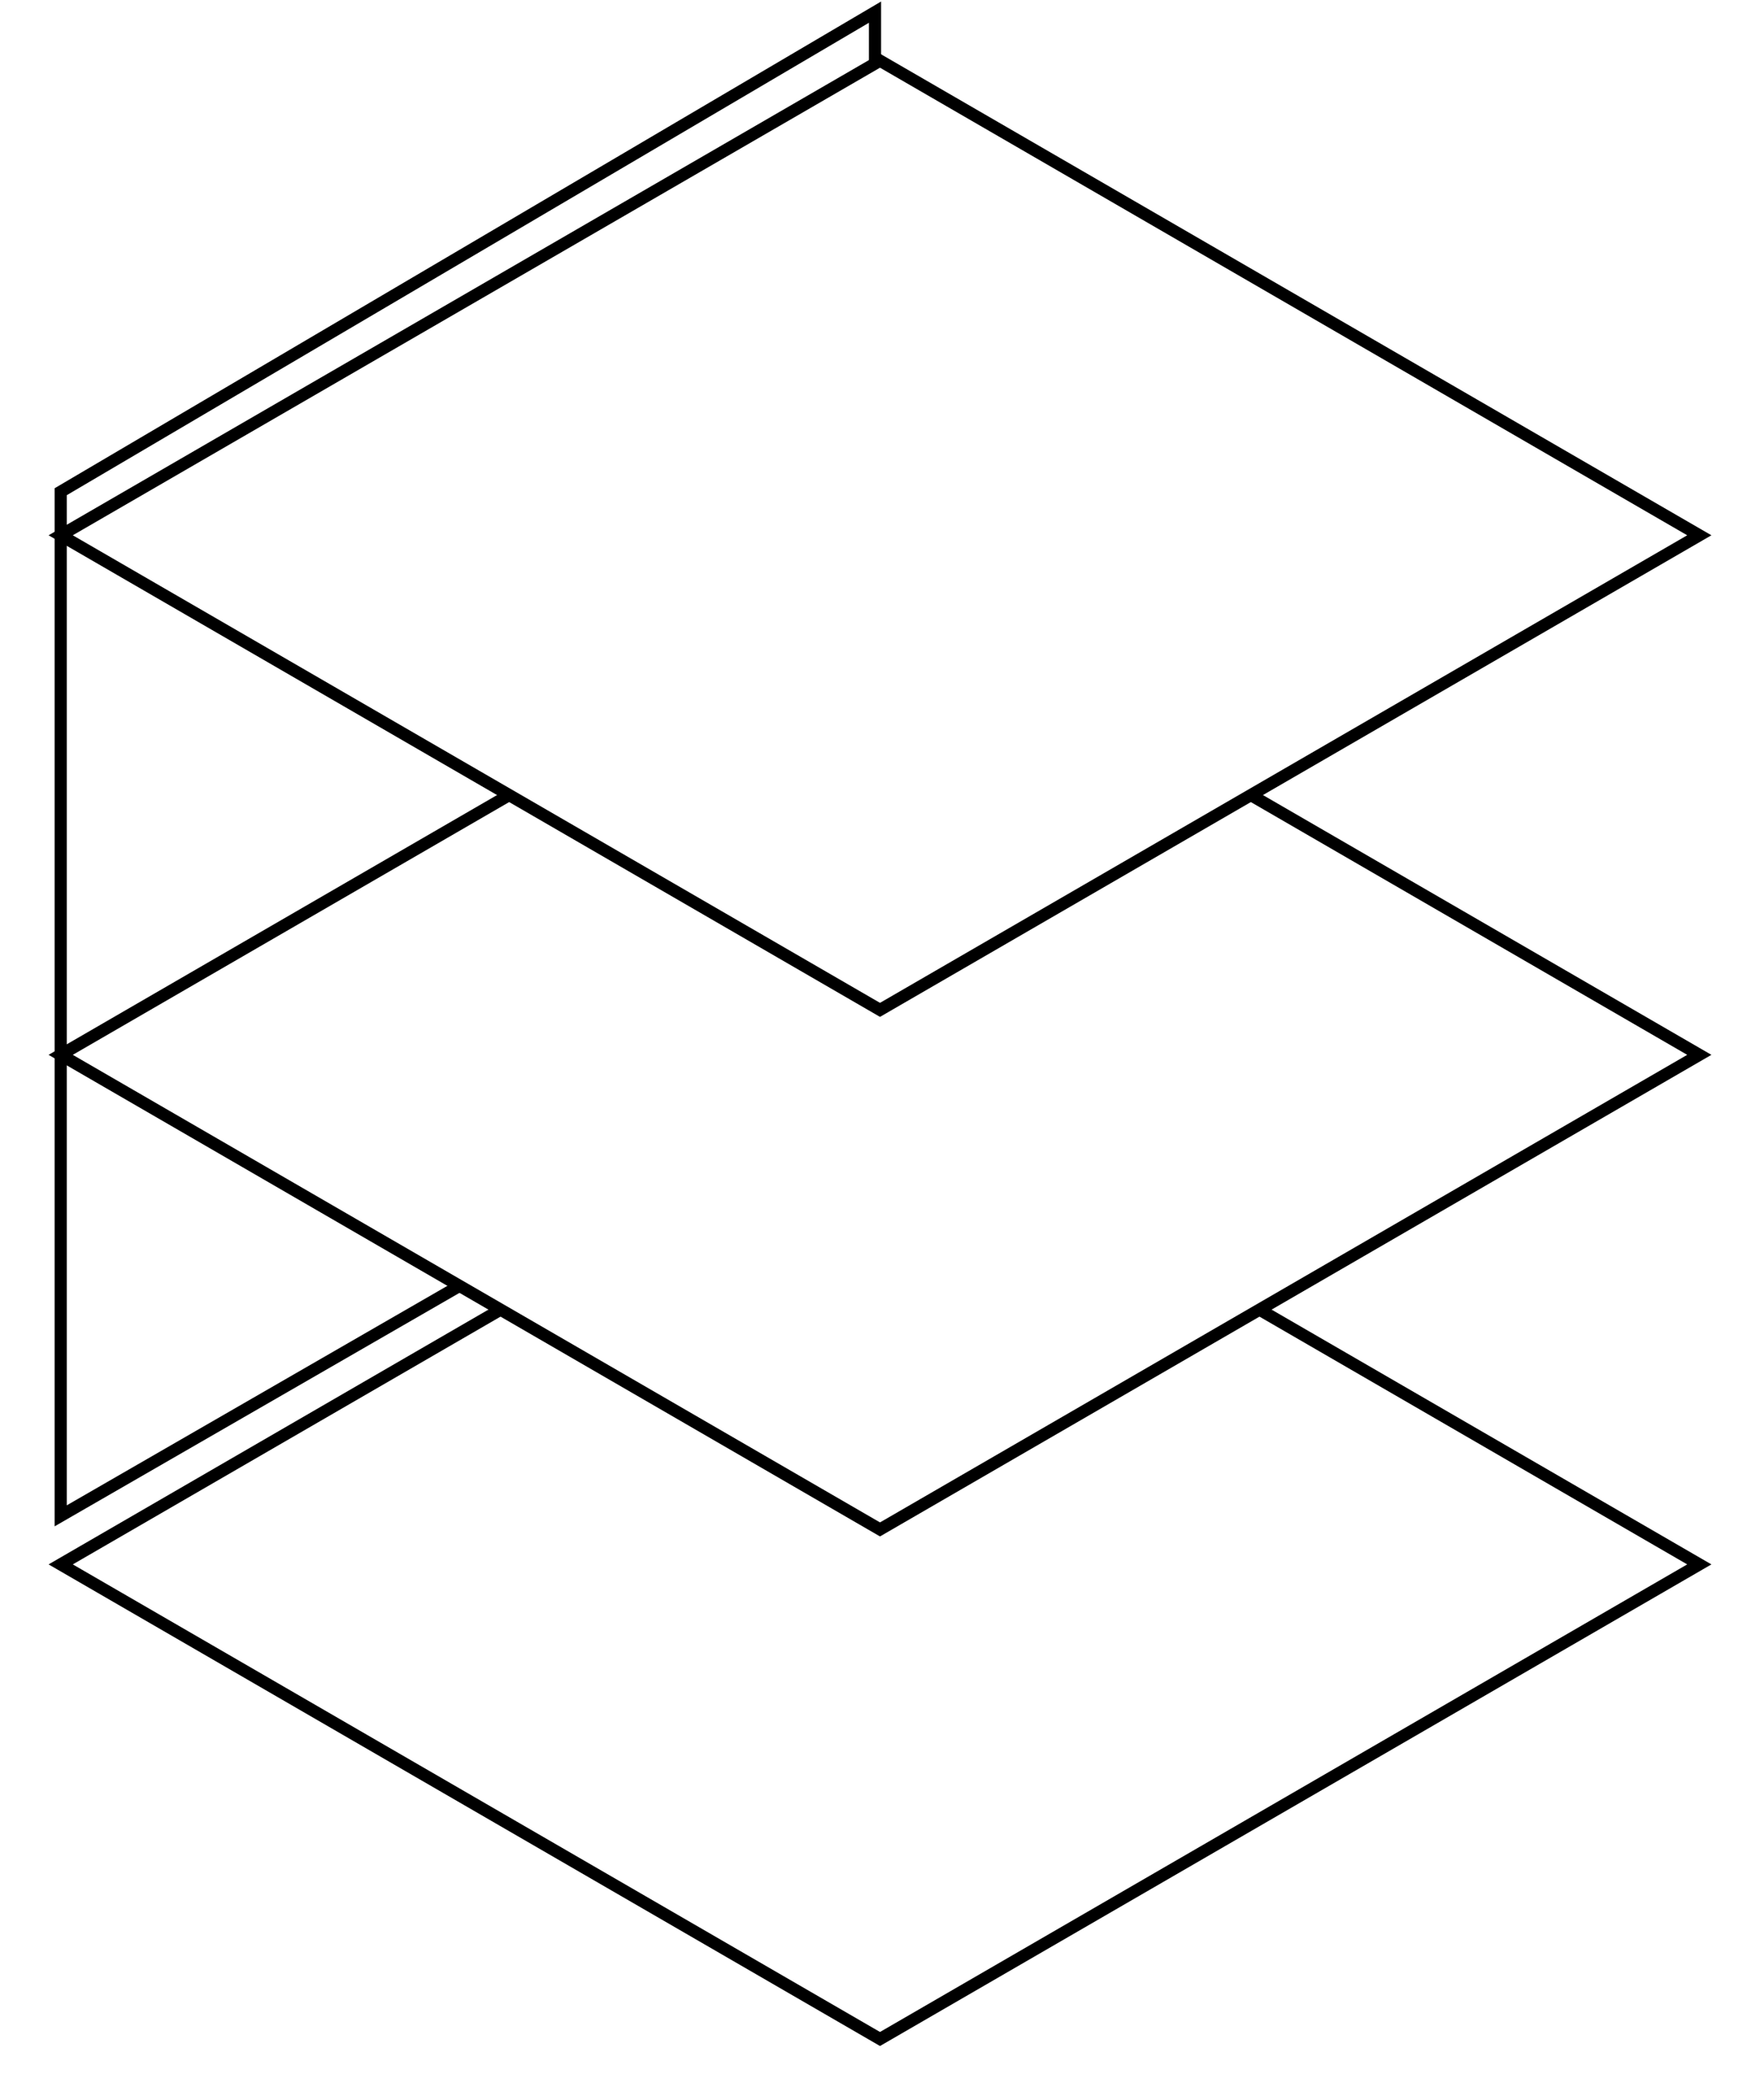 <svg width="145" height="173" viewBox="0 0 145 173" fill="none" xmlns="http://www.w3.org/2000/svg">
<path d="M5 124.887L72.088 86.198V1L5 40.512V124.887Z" fill="white" stroke="black"/>
<g filter="url(#filter0_d_607_19)">
<path d="M5 124.887L72.5 85.787L140 124.887L72.5 163.988L5 124.887Z" fill="white"/>
<path d="M5 124.887L72.5 85.787L140 124.887L72.5 163.988L5 124.887Z" stroke="black"/>
</g>
<g filter="url(#filter1_d_607_19)">
<path d="M5 82.906L72.5 43.805L140 82.906L72.5 122.006L5 82.906Z" fill="white"/>
<path d="M5 82.906L72.5 43.805L140 82.906L72.5 122.006L5 82.906Z" stroke="black"/>
</g>
<g filter="url(#filter2_d_607_19)">
<path d="M5 40.101L72.5 1L140 40.101L72.5 79.201L5 40.101Z" fill="white"/>
<path d="M5 40.101L72.5 1L140 40.101L72.5 79.201L5 40.101Z" stroke="black"/>
</g>
<defs>
<filter id="filter0_d_607_19" x="0.003" y="85.209" width="144.994" height="87.357" filterUnits="userSpaceOnUse" color-interpolation-filters="sRGB">
<feFlood flood-opacity="0" result="BackgroundImageFix"/>
<feColorMatrix in="SourceAlpha" type="matrix" values="0 0 0 0 0 0 0 0 0 0 0 0 0 0 0 0 0 0 127 0" result="hardAlpha"/>
<feOffset dy="4"/>
<feGaussianBlur stdDeviation="2"/>
<feComposite in2="hardAlpha" operator="out"/>
<feColorMatrix type="matrix" values="0 0 0 0 0 0 0 0 0 0 0 0 0 0 0 0 0 0 0.25 0"/>
<feBlend mode="normal" in2="BackgroundImageFix" result="effect1_dropShadow_607_19"/>
<feBlend mode="normal" in="SourceGraphic" in2="effect1_dropShadow_607_19" result="shape"/>
</filter>
<filter id="filter1_d_607_19" x="0.003" y="43.227" width="144.994" height="87.357" filterUnits="userSpaceOnUse" color-interpolation-filters="sRGB">
<feFlood flood-opacity="0" result="BackgroundImageFix"/>
<feColorMatrix in="SourceAlpha" type="matrix" values="0 0 0 0 0 0 0 0 0 0 0 0 0 0 0 0 0 0 127 0" result="hardAlpha"/>
<feOffset dy="4"/>
<feGaussianBlur stdDeviation="2"/>
<feComposite in2="hardAlpha" operator="out"/>
<feColorMatrix type="matrix" values="0 0 0 0 0 0 0 0 0 0 0 0 0 0 0 0 0 0 0.25 0"/>
<feBlend mode="normal" in2="BackgroundImageFix" result="effect1_dropShadow_607_19"/>
<feBlend mode="normal" in="SourceGraphic" in2="effect1_dropShadow_607_19" result="shape"/>
</filter>
<filter id="filter2_d_607_19" x="0.003" y="0.422" width="144.994" height="87.357" filterUnits="userSpaceOnUse" color-interpolation-filters="sRGB">
<feFlood flood-opacity="0" result="BackgroundImageFix"/>
<feColorMatrix in="SourceAlpha" type="matrix" values="0 0 0 0 0 0 0 0 0 0 0 0 0 0 0 0 0 0 127 0" result="hardAlpha"/>
<feOffset dy="4"/>
<feGaussianBlur stdDeviation="2"/>
<feComposite in2="hardAlpha" operator="out"/>
<feColorMatrix type="matrix" values="0 0 0 0 0 0 0 0 0 0 0 0 0 0 0 0 0 0 0.25 0"/>
<feBlend mode="normal" in2="BackgroundImageFix" result="effect1_dropShadow_607_19"/>
<feBlend mode="normal" in="SourceGraphic" in2="effect1_dropShadow_607_19" result="shape"/>
</filter>
</defs>
</svg>
